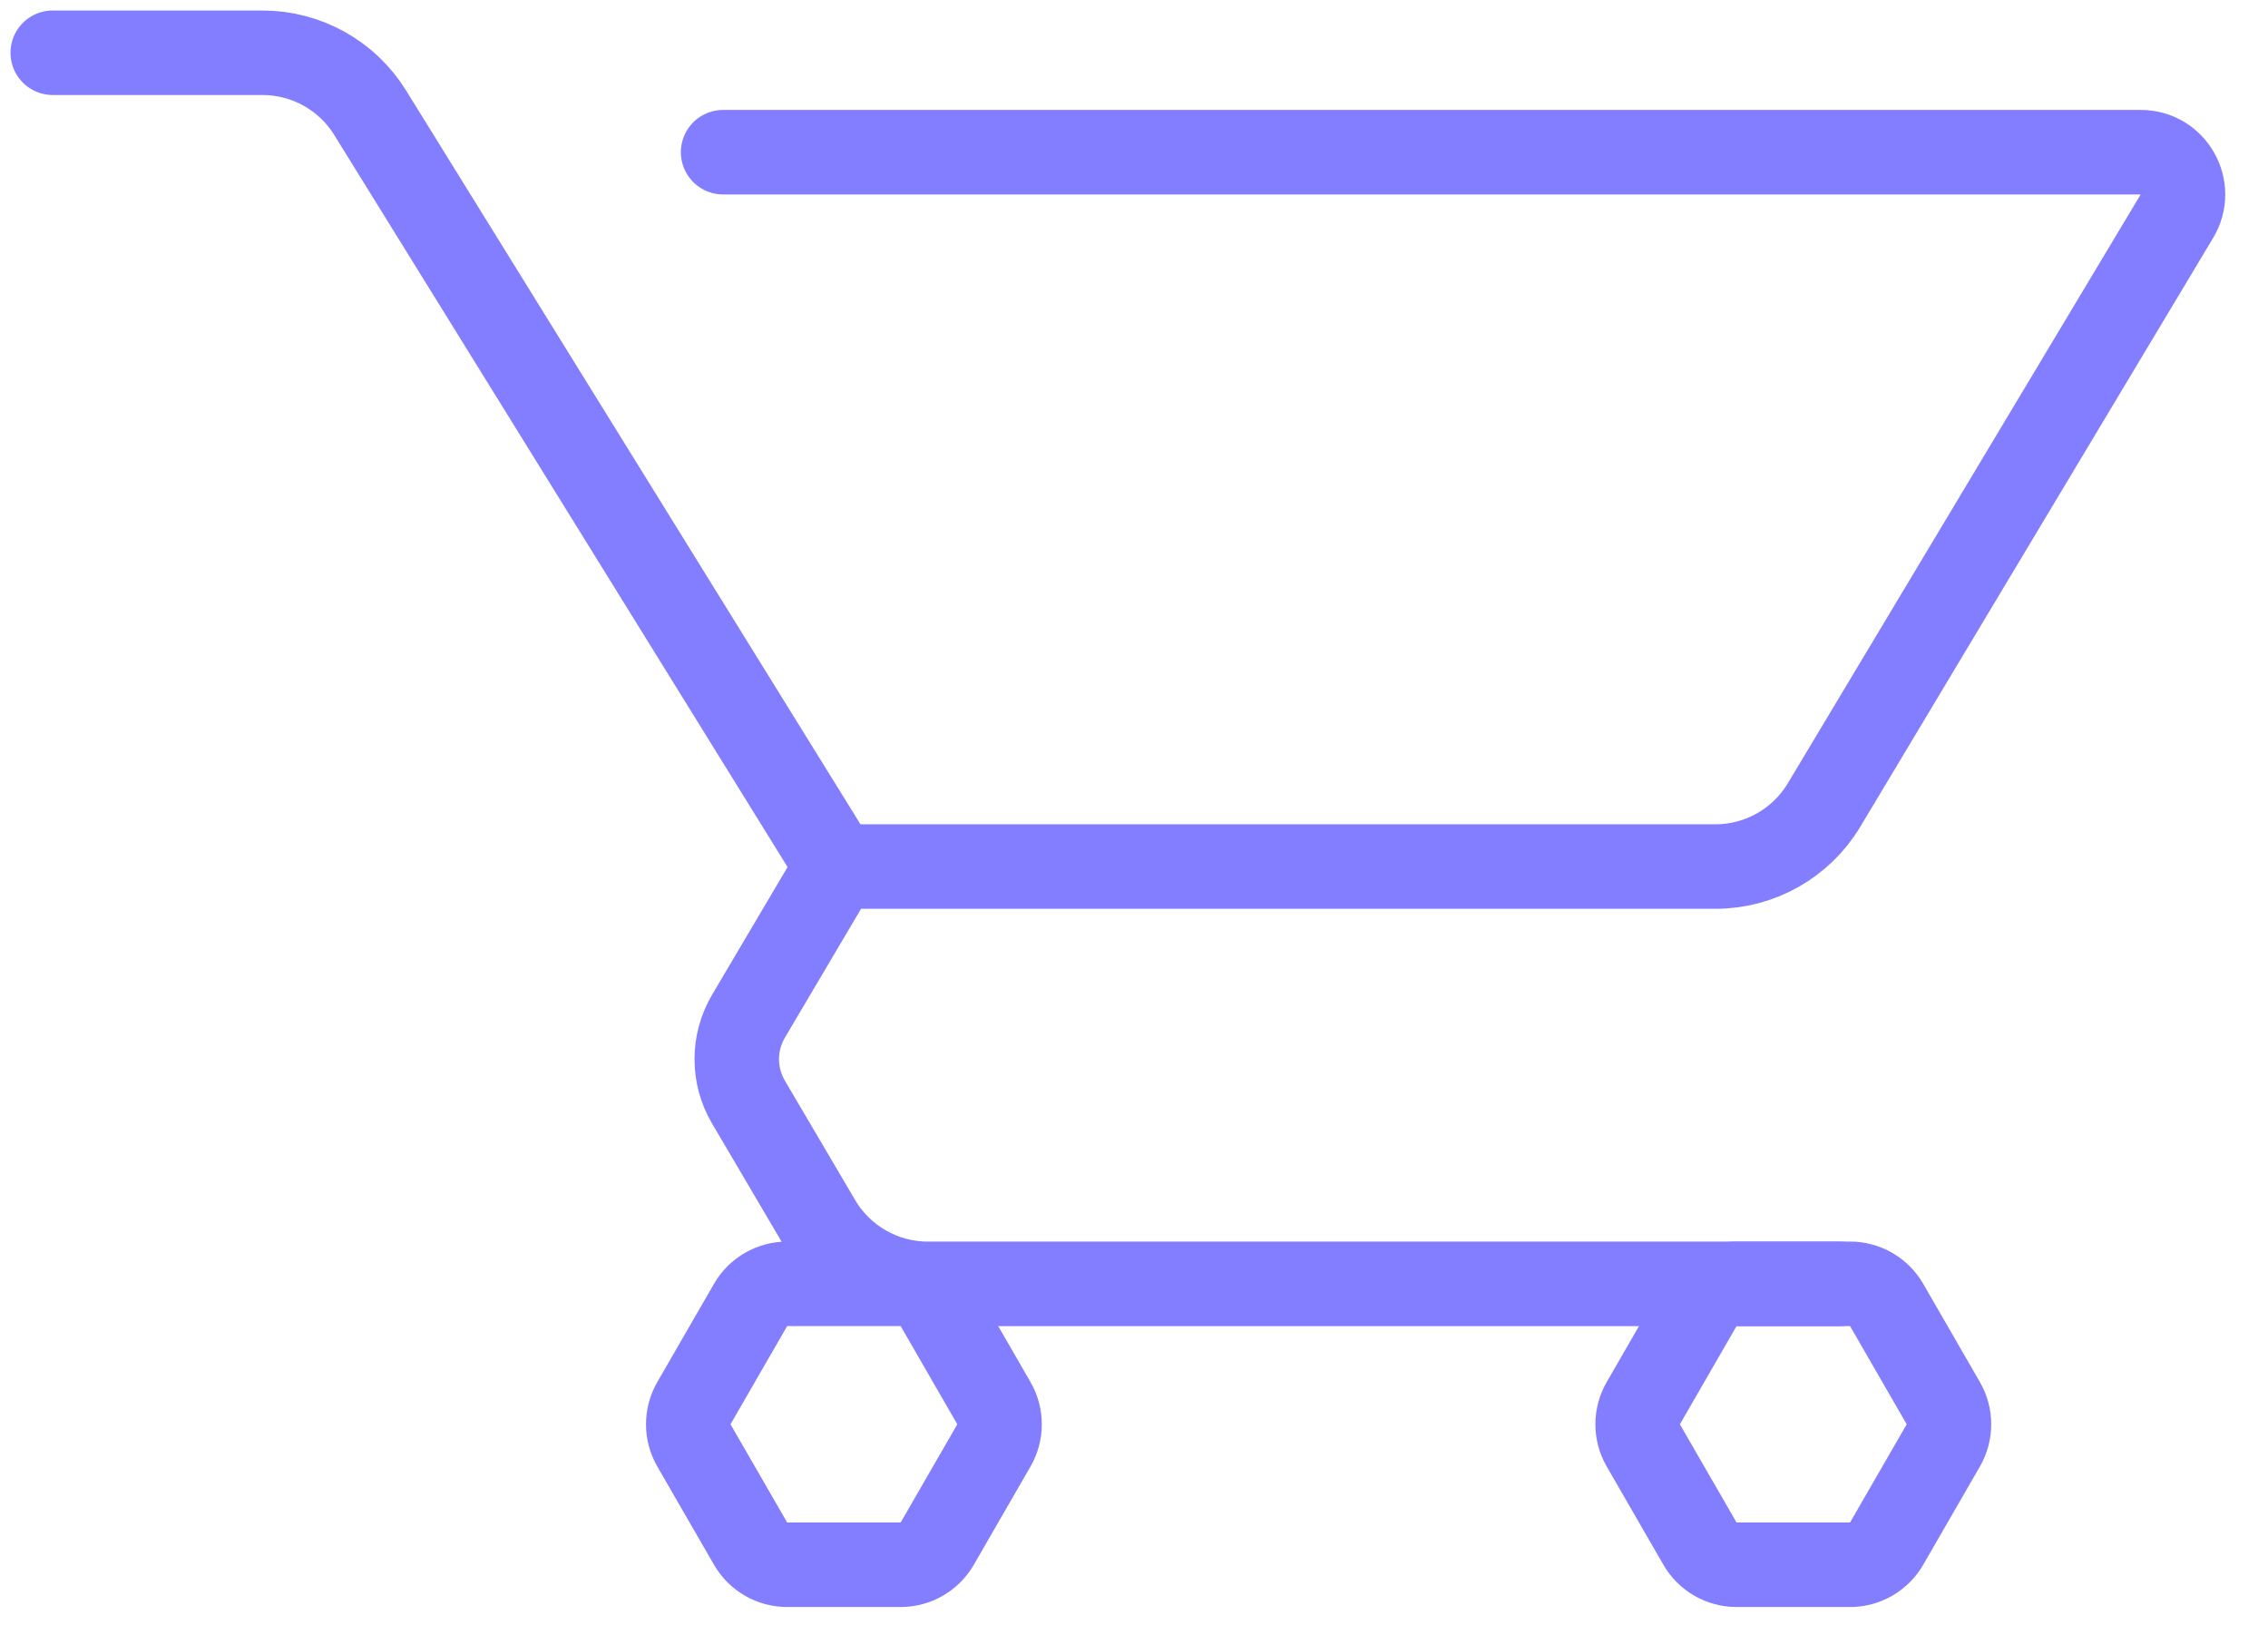 <svg width="43" height="31" viewBox="0 0 43 31" fill="none" xmlns="http://www.w3.org/2000/svg">
<path d="M1 1H4.976C5.808 1 6.581 1.43 7.018 2.137L15.868 16.427M15.868 16.427L14.191 19.264C13.895 19.766 13.894 20.389 14.19 20.891L15.522 23.154C15.954 23.888 16.741 24.338 17.592 24.338H34.878M15.868 16.427H32.524C33.368 16.427 34.15 15.983 34.584 15.259L41.273 4.098C41.593 3.564 41.209 2.885 40.587 2.885H13.71" stroke="#837DFF" stroke-width="1.602" stroke-linecap="round"/>
<path d="M36.844 26.6C36.987 26.847 36.987 27.153 36.844 27.4L35.769 29.263C35.626 29.511 35.361 29.663 35.075 29.663H32.925C32.639 29.663 32.374 29.511 32.231 29.263L31.156 27.4C31.013 27.153 31.013 26.847 31.156 26.6L32.231 24.737C32.374 24.489 32.639 24.337 32.925 24.337H35.075C35.361 24.337 35.626 24.489 35.769 24.737L36.844 26.6Z" stroke="#837DFF" stroke-width="1.602"/>
<path d="M18.844 26.6C18.987 26.847 18.987 27.153 18.844 27.4L17.769 29.263C17.626 29.511 17.361 29.663 17.075 29.663H14.925C14.639 29.663 14.374 29.511 14.231 29.263L13.156 27.4C13.013 27.153 13.013 26.847 13.156 26.6L14.231 24.737C14.374 24.489 14.639 24.337 14.925 24.337H17.075C17.361 24.337 17.626 24.489 17.769 24.737L18.844 26.6Z" stroke="#837DFF" stroke-width="1.602"/>
</svg>
